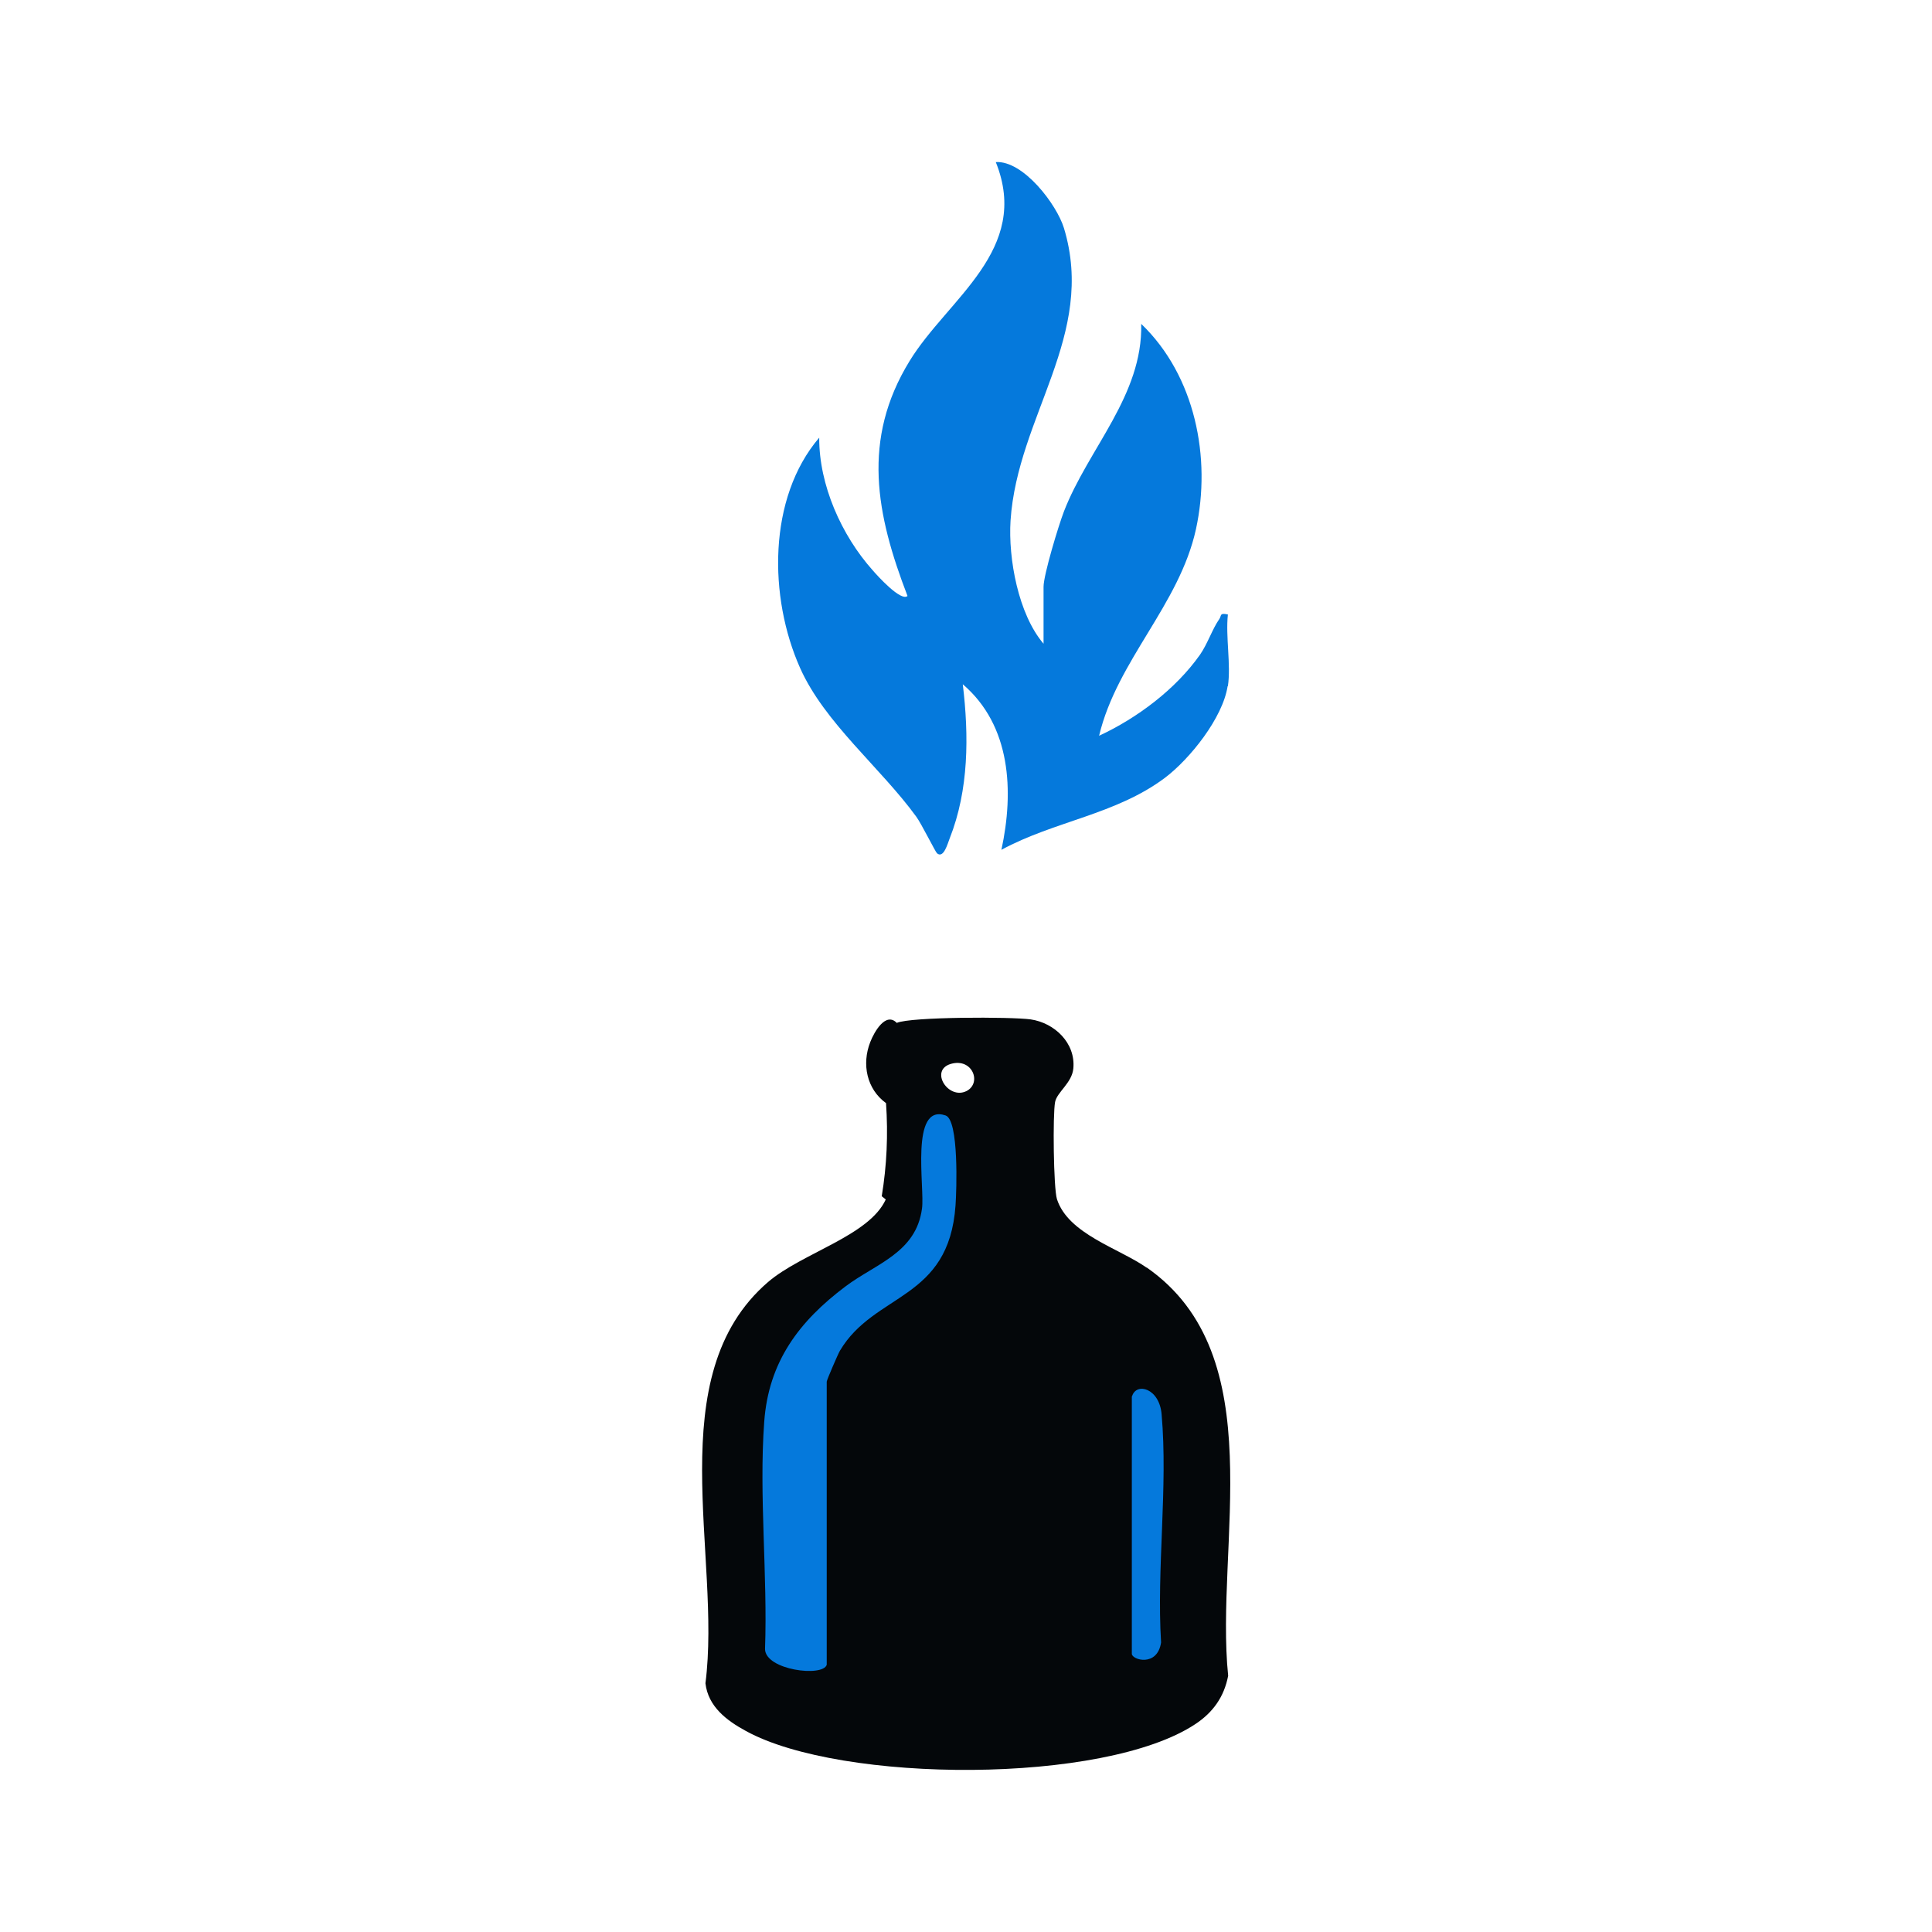 <?xml version="1.0" encoding="UTF-8"?>
<svg id="Capa_1" xmlns="http://www.w3.org/2000/svg" version="1.1" viewBox="0 0 72 72">
  <!-- Generator: Adobe Illustrator 29.7.1, SVG Export Plug-In . SVG Version: 2.1.1 Build 8)  -->
  <defs>
    <style>
      .st0 {
        fill: #0579dc;
      }

      .st1 {
        fill: #04070a;
      }
    </style>
  </defs>
  <path class="st1" d="M42.73,47.24c-1.03-.72-2.92-1.25-3.34-2.55-.13-.41-.16-3.16-.07-3.62.07-.37.63-.71.68-1.25.09-.95-.7-1.7-1.59-1.83-.72-.1-4.46-.1-4.99.13-.41-.42-.84.33-.99.72-.32.82-.13,1.75.59,2.27.08,1.17.03,2.32-.16,3.47l.15.12c-.62,1.36-3.12,1.99-4.39,3.08-4.05,3.49-1.72,10.21-2.33,14.95.1.87.79,1.39,1.51,1.78,3.55,1.95,13.35,2,16.75-.26.65-.43,1.07-1.01,1.22-1.8-.5-4.87,1.67-11.93-3.03-15.21ZM36.02,40.66c-.68.34-1.39-.77-.59-1.01.81-.24,1.17.71.59,1.01Z"/>
  <path class="st0" d="M45.75,25.57c-.18,1.18-1.4,2.71-2.34,3.42-1.83,1.37-4.12,1.61-6.09,2.68.47-2.18.36-4.63-1.44-6.17.23,1.91.23,3.93-.49,5.75-.07.17-.22.76-.47.55-.06-.05-.58-1.1-.77-1.36-1.32-1.82-3.42-3.5-4.33-5.54-1.18-2.64-1.21-6.34.71-8.59-.01,1.76.83,3.64,1.99,4.94.18.21,1.06,1.18,1.3.96-1.17-3.04-1.72-5.83.08-8.76,1.42-2.32,4.53-4.13,3.21-7.41,1.03-.06,2.27,1.58,2.54,2.46,1.21,3.99-1.73,7-1.99,10.9-.09,1.42.29,3.49,1.23,4.59v-2.12c0-.45.56-2.29.76-2.81.91-2.35,2.94-4.32,2.88-6.99,2.01,1.93,2.62,4.99,2.04,7.65-.62,2.83-2.94,4.89-3.61,7.7,1.42-.66,2.85-1.73,3.76-3.02.28-.4.46-.96.72-1.33.09-.13,0-.24.32-.17-.09.83.12,1.88,0,2.67Z"/>
  <path class="st0" d="M30.81,62.04c-.14.47-2.28.2-2.3-.58.1-2.76-.23-5.75-.03-8.47.16-2.24,1.3-3.75,3.03-5.05,1.13-.85,2.63-1.25,2.85-2.9.11-.77-.46-3.93.88-3.47.5.17.41,2.8.37,3.35-.25,3.56-3.02,3.24-4.31,5.42-.07.12-.49,1.09-.49,1.15v10.55Z"/>
  <path class="st0" d="M42.19,52.03c.16-.52,1.02-.3,1.1.68.24,2.7-.19,5.76-.02,8.5-.14.93-1.09.65-1.09.42v-9.59Z"/>
</svg>